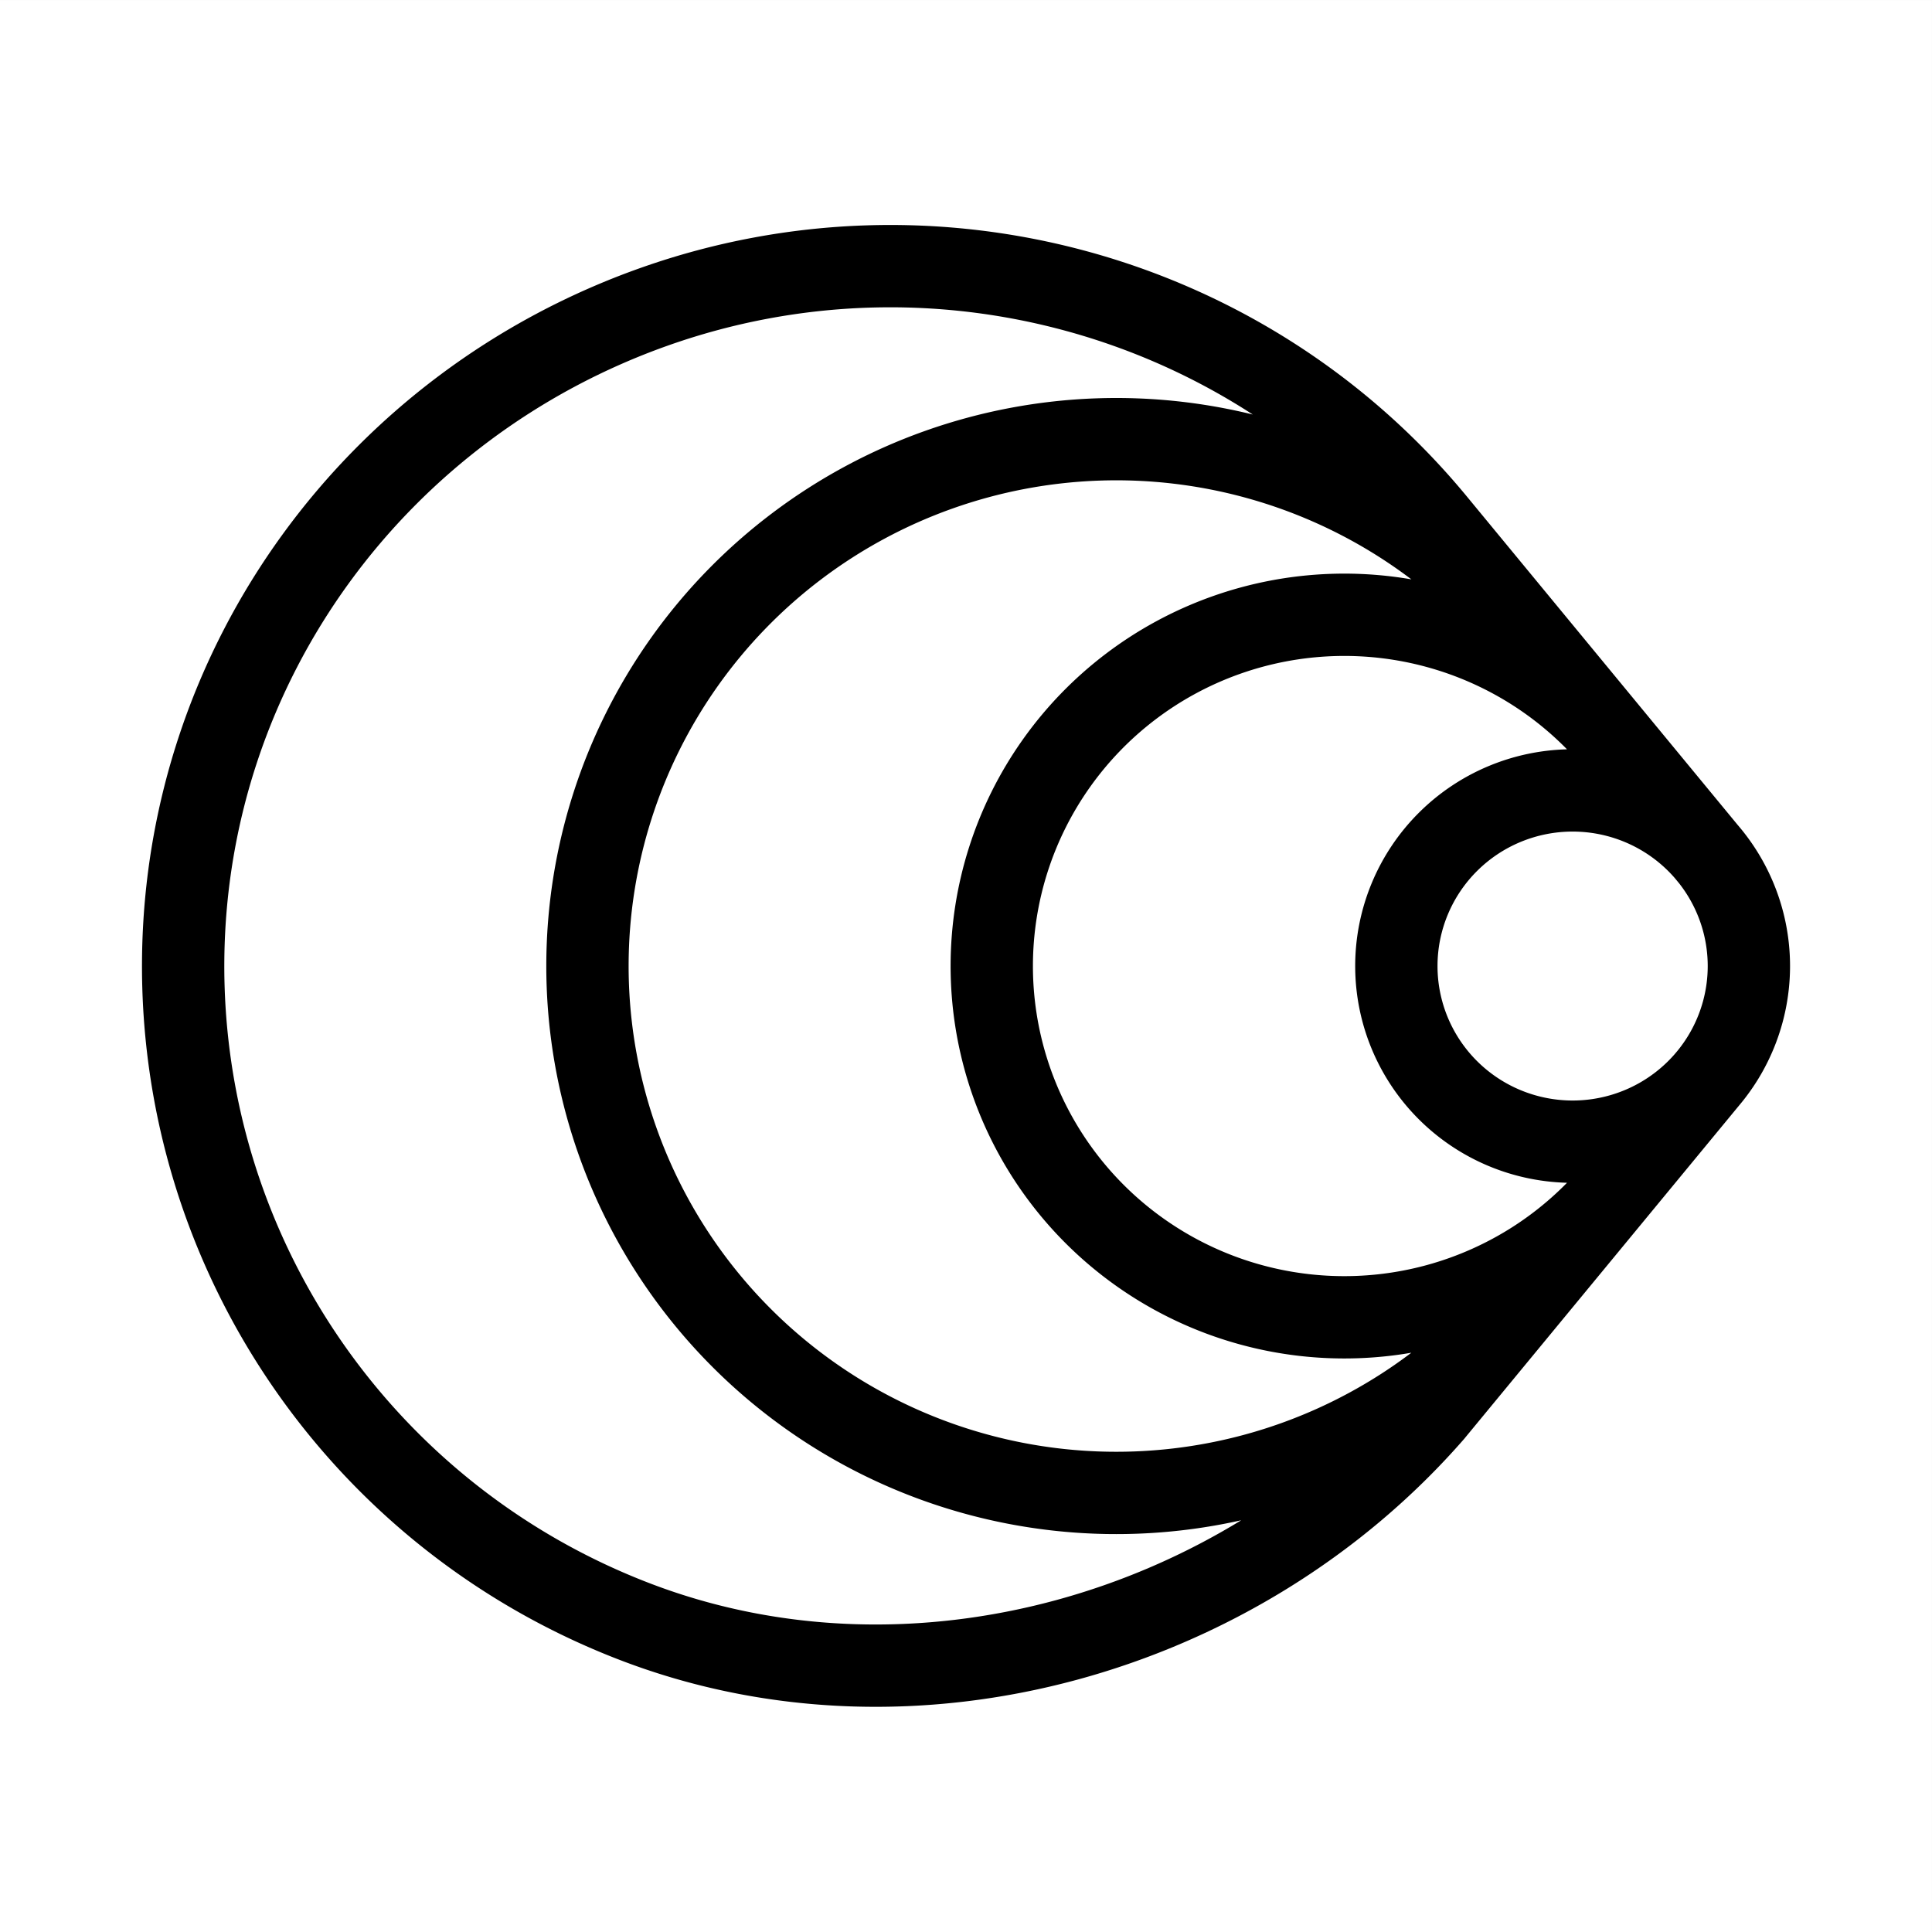 <?xml version="1.0" encoding="UTF-8" standalone="no"?>
<!-- Created with Inkscape (http://www.inkscape.org/) -->

<svg
   width="128"
   height="128"
   viewBox="0 0 128 128"
   version="1.1"
   id="svg1"
   sodipodi:docname="SuperSONIC_small.svg"
   inkscape:version="1.4 (e7c3feb100, 2024-10-09)"
   inkscape:export-filename="/home/npaladin/SuperSONIC_small_128.png"
   inkscape:export-xdpi="96"
   inkscape:export-ydpi="96"
   xmlns:inkscape="http://www.inkscape.org/namespaces/inkscape"
   xmlns:sodipodi="http://sodipodi.sourceforge.net/DTD/sodipodi-0.dtd"
   xmlns="http://www.w3.org/2000/svg"
   xmlns:svg="http://www.w3.org/2000/svg">
  <rect x="0" y="0" width="128" height="128" fill="#808080" stroke="none"/>
  <sodipodi:namedview
     id="namedview1"
     pagecolor="#ffffff"
     bordercolor="#000000"
     borderopacity="0.25"
     inkscape:showpageshadow="2"
     inkscape:pageopacity="0.0"
     inkscape:pagecheckerboard="0"
     inkscape:deskcolor="#d1d1d1"
     inkscape:document-units="px"
     showguides="false"
     inkscape:zoom="6.0880895"
     inkscape:cx="32.522518"
     inkscape:cy="41.392296"
     inkscape:window-width="3440"
     inkscape:window-height="1371"
     inkscape:window-x="0"
     inkscape:window-y="32"
     inkscape:window-maximized="1"
     inkscape:current-layer="g2"
     showgrid="false" />
  <defs
     id="defs1">
    <clipPath
       clipPathUnits="userSpaceOnUse"
       id="clipPath25">
      <path
         id="path24"
         style="stroke-width:0.1;stroke-linecap:square;paint-order:markers fill stroke;stop-color:#000000"
         d="m 1691.199,-792.32 h 1634.892 v 92.828 H 1691.199 Z" />
    </clipPath>
    <clipPath
       clipPathUnits="userSpaceOnUse"
       id="clipPath24">
      <rect
         style="fill:none;stroke:#000000;stroke-width:1;stroke-linecap:butt;stroke-linejoin:bevel;paint-order:stroke markers fill;stop-color:#000000"
         id="rect24"
         width="45"
         height="77.937"
         x="251.534"
         y="222.735" />
    </clipPath>
    <clipPath
       clipPathUnits="userSpaceOnUse"
       id="clipPath54">
      <path
         id="path54"
         style="stroke-width:0.1;stroke-linecap:square;paint-order:markers fill stroke;stop-color:#000000"
         d="m 1691.199,-792.32 h 1634.892 v 92.828 H 1691.199 Z" />
    </clipPath>
    <inkscape:path-effect
       effect="offset"
       id="path-effect1"
       is_visible="true"
       lpeversion="1.3"
       linejoin_type="miter"
       unit="mm"
       offset="0"
       miter_limit="4"
       attempt_force_join="false"
       update_on_knot_move="true" />
  </defs>
  <g
     inkscape:label="Layer 1"
     inkscape:groupmode="layer"
     id="layer1"
     transform="translate(-121.273,-200.925)">
    <ellipse
       style="fill:none;fill-opacity:1;stroke:#f0f0f0;stroke-width:0;stroke-linecap:square;stroke-linejoin:round;stroke-dasharray:none;stroke-opacity:1;paint-order:markers stroke fill"
       id="path22-5"
       cx="-308.137"
       cy="214.954"
       rx="18.306"
       ry="0"
       transform="scale(-1,1)" />
    <g
       id="g2"
       transform="translate(-9.211,-5.814)">
      <g
         id="g15"
         transform="translate(90.405,-0.111)">
        <rect
           style="fill:#ffffff;fill-opacity:1;stroke:none;stroke-width:4.702;stroke-linecap:round;stroke-linejoin:round;paint-order:fill markers stroke"
           id="rect1"
           width="128"
           height="128"
           x="40.078"
           y="206.851" />
      </g>
      <path
         id="ellipse13"
         style="fill:none;stroke:#000000;stroke-width:5.454;stroke-linecap:round;stroke-dasharray:none;paint-order:fill markers stroke"
         d="m 237.562,285.555 a 23.356,23.272 0 0 1 -25.92,7.085 23.356,23.272 0 0 1 -15.451,-21.913 23.356,23.272 0 0 1 15.478,-21.893 23.356,23.272 0 0 1 25.911,7.118 m -6.087,36.969 a 35.034,34.907 0 0 1 -38.896,10.674 35.034,34.907 0 0 1 -23.192,-32.893 35.034,34.907 0 0 1 23.268,-32.84 35.034,34.907 0 0 1 38.872,10.763 m 14.807,22.117 a 11.678,11.636 0 0 1 -11.678,11.636 11.678,11.636 0 0 1 -11.678,-11.636 11.678,11.636 0 0 1 11.678,-11.636 11.678,11.636 0 0 1 11.678,11.636 z m -20.931,29.547 18.157,-22.018 0.004,-0.004 m -18.159,-37.07 18.429,22.351 0.004,0.004 m -18.434,36.738 c -12.846,14.734 -34.381,20.893 -52.691,13.958 -18.31,-6.935 -30.332,-24.517 -30.11,-44.032 0.222,-19.516 12.784,-36.648 31.247,-43.168 18.463,-6.52 39.047,-0.87 51.555,14.15" />
    </g>
  </g>
</svg>
